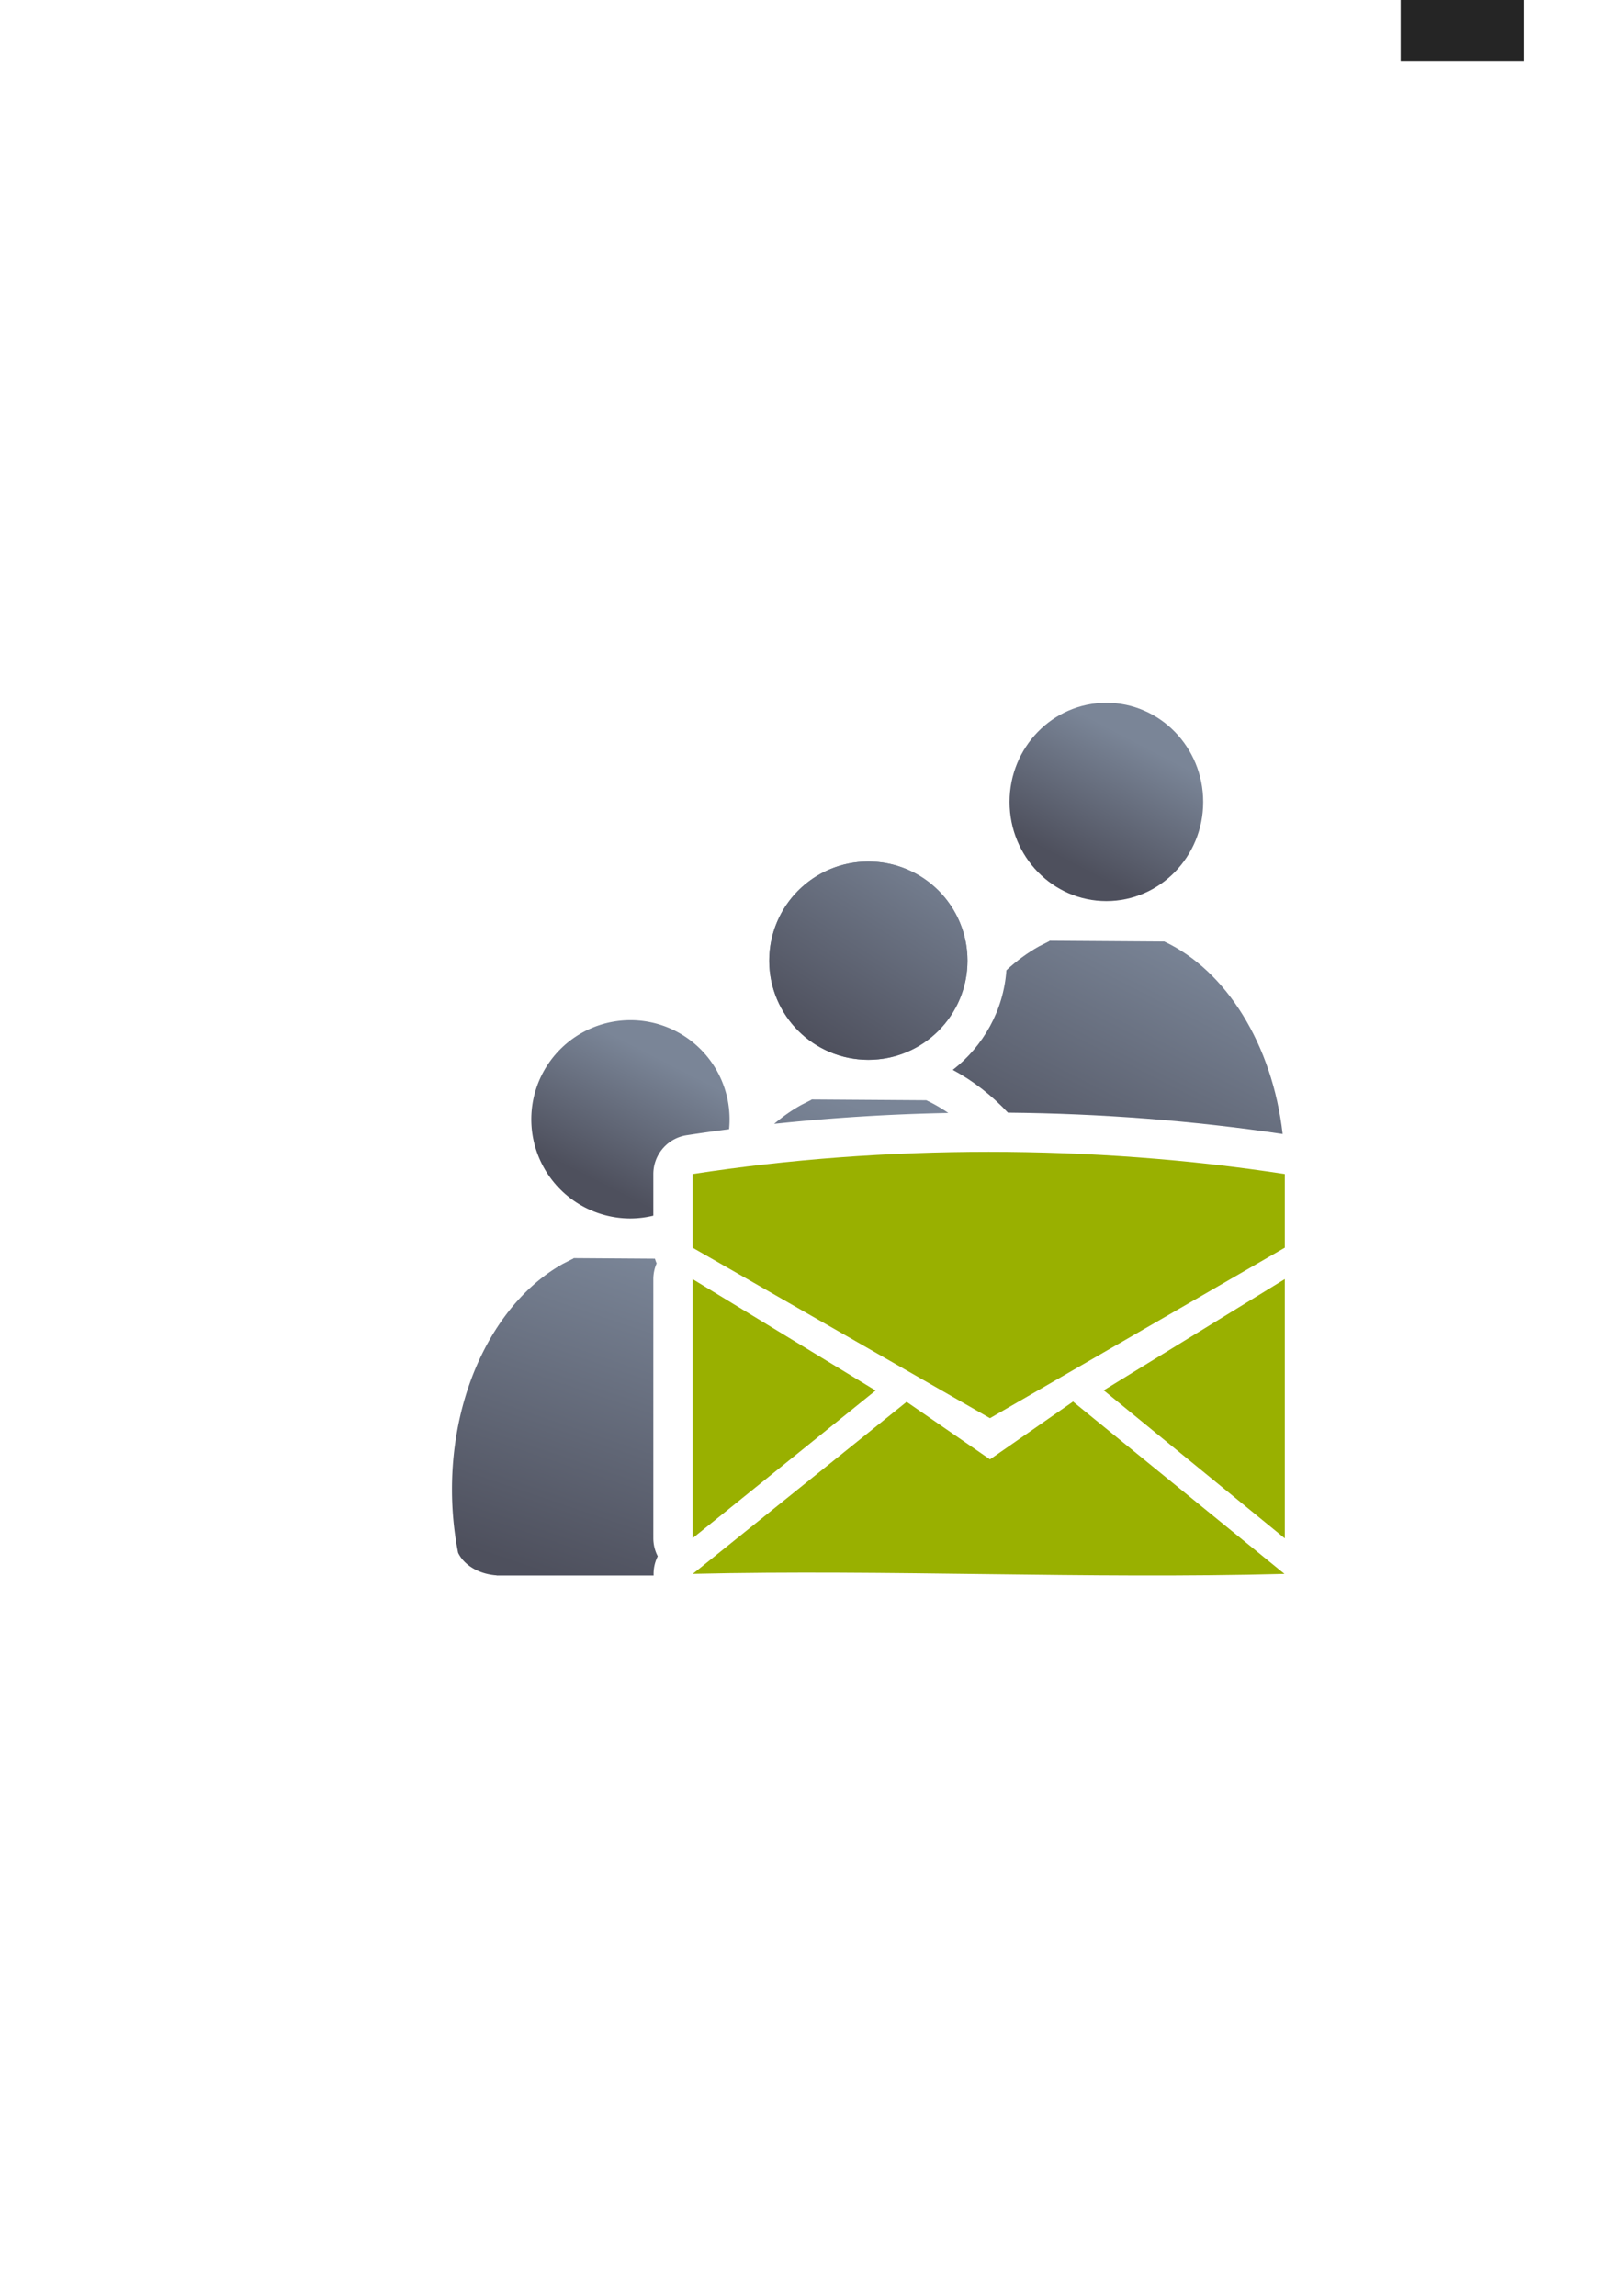 <?xml version="1.0" encoding="UTF-8" standalone="no"?>
<!-- Created with Inkscape (http://www.inkscape.org/) -->

<svg
   xmlns:dc="http://purl.org/dc/elements/1.1/"
   xmlns:cc="http://creativecommons.org/ns#"
   xmlns:rdf="http://www.w3.org/1999/02/22-rdf-syntax-ns#"
   xmlns:svg="http://www.w3.org/2000/svg"
   xmlns="http://www.w3.org/2000/svg"
   xmlns:xlink="http://www.w3.org/1999/xlink"
   xmlns:sodipodi="http://sodipodi.sourceforge.net/DTD/sodipodi-0.dtd"
   xmlns:inkscape="http://www.inkscape.org/namespaces/inkscape"
   width="210mm"
   height="297mm"
   viewBox="0 0 744.094 1052.362"
   id="svg2"
   version="1.1"
   inkscape:version="0.91 r13725"
   inkscape:export-xdpi="4.9499755"
   inkscape:export-ydpi="4.9499755"
   sodipodi:docname="send-email-group.svg"
   inkscape:export-filename="D:\Dokumente\Arbeit\RRZE\github\bicons\22x22\actions\send-email-group.png">
  <defs
     id="defs4">
    <linearGradient
       id="linearGradient2224">
      <stop
         id="stop2226"
         offset="0"
         style="stop-color:#7c7c7c;stop-opacity:1;" />
      <stop
         id="stop2228"
         offset="1"
         style="stop-color:#b8b8b8;stop-opacity:1;" />
    </linearGradient>
    <linearGradient
       id="linearGradient15218">
      <stop
         id="stop15220"
         offset="0"
         style="stop-color:#eeeeef;stop-opacity:1;" />
      <stop
         id="stop2736"
         offset="0.599"
         style="stop-color:#d3d7cf;stop-opacity:1;" />
      <stop
         id="stop2738"
         offset="0.828"
         style="stop-color:#ffffff;stop-opacity:1;" />
      <stop
         id="stop15222"
         offset="1"
         style="stop-color:#d3d7cf;stop-opacity:1;" />
    </linearGradient>
    <pattern
       y="0"
       x="0"
       height="6"
       width="6"
       patternUnits="userSpaceOnUse"
       id="EMFhbasepattern" />
    <linearGradient
       gradientTransform="translate(-9e-6,-0.039)"
       inkscape:collect="always"
       xlink:href="#linearGradient4254"
       id="linearGradient4212"
       x1="544.424"
       y1="431.262"
       x2="479.924"
       y2="557.002"
       gradientUnits="userSpaceOnUse" />
    <linearGradient
       inkscape:collect="always"
       id="linearGradient4254">
      <stop
         style="stop-color:#7a8597;stop-opacity:1"
         offset="0"
         id="stop4256" />
      <stop
         style="stop-color:#4e505d;stop-opacity:1"
         offset="1"
         id="stop4258" />
    </linearGradient>
    <linearGradient
       gradientTransform="translate(-9e-6,-0.039)"
       inkscape:collect="always"
       xlink:href="#linearGradient4254"
       id="linearGradient4204-1"
       x1="521.005"
       y1="340.056"
       x2="491.778"
       y2="396.004"
       gradientUnits="userSpaceOnUse" />
    <linearGradient
       gradientTransform="translate(-9e-6,-0.039)"
       inkscape:collect="always"
       xlink:href="#linearGradient4254"
       id="linearGradient4220"
       x1="425.424"
       y1="521.362"
       x2="370.843"
       y2="645.084"
       gradientUnits="userSpaceOnUse" />
    <linearGradient
       gradientTransform="translate(-9e-6,-0.039)"
       inkscape:collect="always"
       xlink:href="#linearGradient4254"
       id="linearGradient4196"
       x1="303.583"
       y1="467.663"
       x2="276.483"
       y2="558.563"
       gradientUnits="userSpaceOnUse" />
    <linearGradient
       gradientTransform="translate(-8e-6,-0.039)"
       inkscape:collect="always"
       xlink:href="#linearGradient4254"
       id="linearGradient4188"
       x1="300.223"
       y1="576.741"
       x2="250.843"
       y2="722.223"
       gradientUnits="userSpaceOnUse" />
    <linearGradient
       inkscape:collect="always"
       xlink:href="#linearGradient4254"
       id="linearGradient6494"
       gradientUnits="userSpaceOnUse"
       gradientTransform="matrix(1.024,0,0,1,-230.322,145.44)"
       x1="521.005"
       y1="340.056"
       x2="491.778"
       y2="396.004" />
    <linearGradient
       inkscape:collect="always"
       xlink:href="#linearGradient4254"
       id="linearGradient4281"
       gradientUnits="userSpaceOnUse"
       gradientTransform="translate(-9e-6,-0.039)"
       x1="443.563"
       y1="394.944"
       x2="385.845"
       y2="485.842" />
  </defs>
  <sodipodi:namedview
     id="base"
     pagecolor="#ffffff"
     bordercolor="#666666"
     borderopacity="1.0"
     inkscape:pageopacity="0.0"
     inkscape:pageshadow="2"
     inkscape:zoom="0.70710678"
     inkscape:cx="752.4949"
     inkscape:cy="652.35143"
     inkscape:document-units="px"
     inkscape:current-layer="layer1"
     showgrid="false"
     showguides="true"
     inkscape:guide-bbox="true"
     inkscape:window-width="1600"
     inkscape:window-height="837"
     inkscape:window-x="-4"
     inkscape:window-y="-4"
     inkscape:window-maximized="1"
     inkscape:snap-bbox="true"
     inkscape:bbox-paths="true"
     inkscape:bbox-nodes="true">
    <sodipodi:guide
       position="315.536,730.179"
       orientation="0,1"
       id="guide3338" />
    <sodipodi:guide
       position="351.25,330.179"
       orientation="0,1"
       id="guide3340" />
    <sodipodi:guide
       position="189.107,408.839"
       orientation="1,0"
       id="guide3344" />
    <sodipodi:guide
       position="589.045,468.079"
       orientation="1,0"
       id="guide3346" />
    <inkscape:grid
       type="xygrid"
       id="grid3440" />
    <sodipodi:guide
       position="0,0"
       orientation="0,1"
       id="guide3405" />
    <sodipodi:guide
       position="214.125,684.5"
       orientation="1,0"
       id="guide3407" />
    <sodipodi:guide
       position="0,0"
       orientation="0,1"
       id="guide3409" />
    <sodipodi:guide
       position="589.045,378.302"
       orientation="1,0"
       id="guide3411" />
    <sodipodi:guide
       position="564,683.375"
       orientation="1,0"
       id="guide3413" />
  </sodipodi:namedview>
  <g
     inkscape:label="Ebene 1"
     inkscape:groupmode="layer"
     id="layer1">
    <flowRoot
       transform="translate(552.608,-488.023)"
       xml:space="preserve"
       id="flowRoot4169"
       style="font-style:normal;font-weight:normal;font-size:40px;line-height:125%;font-family:sans-serif;letter-spacing:0px;word-spacing:0px;fill:#252525;fill-opacity:1;stroke:none;stroke-width:1px;stroke-linecap:butt;stroke-linejoin:miter;stroke-opacity:1"><flowRegion
         id="flowRegion4171"><rect
           id="rect4173"
           width="56.433"
           height="88.789"
           x="89.541"
           y="427.08" /></flowRegion><flowPara
         id="flowPara4175" /></flowRoot>    <flowRoot
       transform="translate(1113.815,-430)"
       xml:space="preserve"
       id="flowRoot4169-9"
       style="font-style:normal;font-weight:normal;font-size:40px;line-height:125%;font-family:sans-serif;letter-spacing:0px;word-spacing:0px;fill:#252525;fill-opacity:1;stroke:none;stroke-width:1px;stroke-linecap:butt;stroke-linejoin:miter;stroke-opacity:1"><flowRegion
         id="flowRegion4171-9"><rect
           id="rect4173-6"
           width="56.433"
           height="88.789"
           x="89.541"
           y="427.08" /></flowRegion><flowPara
         id="flowPara4175-7" /></flowRoot>    <path
       style="fill:url(#linearGradient4212);fill-opacity:1;stroke:none;stroke-width:41.152;stroke-linecap:round;stroke-linejoin:round;stroke-opacity:1"
       d="M 481.246 431.223 L 481.246 431.229 C 481.164 431.297 481.089 431.371 481.004 431.438 L 476.418 433.766 C 471.11 436.713 466.086 440.412 461.402 444.744 C 460.109 463.242 450.723 479.618 436.822 490.416 C 446.196 495.457 454.664 502.095 462.104 510.02 C 504.58 510.415 546.967 513.681 588.051 519.814 C 583.32 478.569 562.046 444.807 533.781 431.58 L 481.246 431.223 z M 444.068 546.033 C 437.944 546.099 431.824 546.231 425.711 546.426 C 426.12 553.228 426.965 559.86 428.227 566.264 C 430.932 571.938 437.731 576.097 445.877 576.641 L 445.877 576.703 L 457.545 576.703 C 454.399 565.125 449.718 554.76 444.068 546.033 z M 485.533 546.586 C 489.535 556.005 492.627 566.11 494.719 576.703 L 544.801 576.703 L 571.045 561.529 L 571.045 553.914 C 543.011 550.137 514.368 547.657 485.533 546.586 z "
       id="path4695" />
    <ellipse
       ry="45.45"
       rx="44.389"
       cy="367.594"
       cx="507.235"
       id="ellipse4697"
       style="color:#000000;clip-rule:nonzero;display:inline;overflow:visible;visibility:visible;opacity:1;isolation:auto;mix-blend-mode:normal;color-interpolation:sRGB;color-interpolation-filters:linearRGB;solid-color:#000000;solid-opacity:1;fill:url(#linearGradient4204-1);fill-opacity:1;fill-rule:nonzero;stroke:none;stroke-width:36;stroke-linecap:butt;stroke-linejoin:round;stroke-miterlimit:4;stroke-dasharray:none;stroke-dashoffset:0;stroke-opacity:1;color-rendering:auto;image-rendering:auto;shape-rendering:auto;text-rendering:auto;enable-background:accumulate" />
    <path
       style="fill:url(#linearGradient4220);fill-opacity:1;stroke:none;stroke-width:41.152;stroke-linecap:round;stroke-linejoin:round;stroke-opacity:1"
       d="M 398.113 394.904 A 45.45 45.45 0 0 0 352.662 440.354 A 45.45 45.45 0 0 0 398.113 485.803 A 45.45 45.45 0 0 0 443.562 440.354 A 45.45 45.45 0 0 0 398.113 394.904 z M 372.125 503.982 L 372.125 503.988 C 372.043 504.057 371.968 504.129 371.883 504.195 L 367.297 506.525 C 362.975 508.925 358.846 511.832 354.932 515.164 C 381.271 512.357 407.986 510.688 434.773 510.164 C 431.518 507.933 428.146 505.971 424.66 504.34 L 372.125 503.982 z M 453.289 545.979 C 414.334 545.979 375.449 548.639 337.648 553.639 C 336.963 554.457 336.256 555.256 335.531 556.039 L 335.531 561.484 L 453.832 629.301 L 479.859 614.252 C 479.899 612.831 479.924 611.405 479.924 609.971 C 479.924 586.198 474.467 564.174 465.186 546.068 C 461.221 546.014 457.256 545.979 453.289 545.979 z M 335.531 619.582 L 335.531 649.283 C 335.937 649.329 336.343 649.373 336.756 649.4 L 336.756 649.463 L 348.477 649.463 C 345.431 638.238 340.947 628.142 335.531 619.582 z "
       id="path4701" />
    <path
       inkscape:connector-curvature="0"
       d=""
       style="color:#000000;clip-rule:nonzero;display:inline;overflow:visible;visibility:visible;opacity:1;isolation:auto;mix-blend-mode:normal;color-interpolation:sRGB;color-interpolation-filters:linearRGB;solid-color:#000000;solid-opacity:1;fill:url(#linearGradient4196);fill-opacity:1;fill-rule:nonzero;stroke:none;stroke-width:36;stroke-linecap:butt;stroke-linejoin:round;stroke-miterlimit:4;stroke-dasharray:none;stroke-dashoffset:0;stroke-opacity:1;color-rendering:auto;image-rendering:auto;shape-rendering:auto;text-rendering:auto;enable-background:accumulate"
       id="path4687"
       ry="45.45"
       rx="45.45"
       cy="513.113"
       cx="289.033" />
    <rect
       style="color:#000000;clip-rule:nonzero;display:inline;overflow:visible;visibility:visible;opacity:1;isolation:auto;mix-blend-mode:normal;color-interpolation:sRGB;color-interpolation-filters:linearRGB;solid-color:#000000;solid-opacity:1;fill:none;fill-opacity:1;fill-rule:nonzero;stroke:none;stroke-width:36;stroke-linecap:butt;stroke-linejoin:round;stroke-miterlimit:4;stroke-dasharray:none;stroke-dashoffset:0;stroke-opacity:1;color-rendering:auto;image-rendering:auto;shape-rendering:auto;text-rendering:auto;enable-background:accumulate"
       id="rect4729"
       width="400.001"
       height="400"
       x="189.043"
       y="322.184" />
    <path
       style="fill:url(#linearGradient4188);fill-opacity:1;stroke:none;stroke-width:41.152;stroke-linecap:round;stroke-linejoin:round;stroke-opacity:1"
       d="M 263.045 576.703 L 263.045 576.707 C 262.963 576.775 262.888 576.85 262.803 576.916 L 258.217 579.244 C 228.308 595.853 207.223 635.915 207.223 682.697 C 207.223 692.746 208.201 702.482 210.025 711.744 C 212.731 717.419 219.529 721.578 227.676 722.121 L 227.676 722.184 L 299.666 722.184 A 18.002 18.002 0 0 1 301.559 713.359 A 18.002 18.002 0 0 1 299.531 705.096 L 299.531 586.318 A 18.002 18.002 0 0 1 301.045 579.111 A 18.002 18.002 0 0 1 300.273 576.957 L 263.045 576.703 z M 335.531 618.35 L 335.531 667.443 L 365.572 643.203 C 364.809 640.449 363.968 637.749 363.053 635.104 L 335.531 618.35 z M 369.504 702.809 L 369.363 702.922 C 369.406 702.922 369.448 702.922 369.49 702.922 C 369.495 702.884 369.499 702.846 369.504 702.809 z "
       id="path2176-1" />
    <path
       style="color:#000000;clip-rule:nonzero;display:inline;overflow:visible;visibility:visible;opacity:1;isolation:auto;mix-blend-mode:normal;color-interpolation:sRGB;color-interpolation-filters:linearRGB;solid-color:#000000;solid-opacity:1;fill:url(#linearGradient6494);fill-opacity:1;fill-rule:nonzero;stroke:none;stroke-width:36;stroke-linecap:butt;stroke-linejoin:round;stroke-miterlimit:4;stroke-dasharray:none;stroke-dashoffset:0;stroke-opacity:1;color-rendering:auto;image-rendering:auto;shape-rendering:auto;text-rendering:auto;enable-background:accumulate"
       d="M 289.033 467.623 A 45.45 45.45 0 0 0 243.584 513.074 A 45.45 45.45 0 0 0 289.033 558.523 A 45.45 45.45 0 0 0 299.531 557.24 L 299.531 538.16 A 18.002 18.002 0 0 1 314.795 520.369 C 321.249 519.376 327.74 518.464 334.256 517.613 A 45.45 45.45 0 0 0 334.482 513.074 A 45.45 45.45 0 0 0 289.033 467.623 z "
       id="ellipse6492" />
    <path
       inkscape:connector-curvature="0"
       id="path4279"
       d="m 398.114,394.904 c -25.102,-6.5e-4 -45.451,20.348 -45.451,45.449 4.3e-4,25.101 20.35,45.45 45.451,45.449 25.101,-4.3e-4 45.449,-20.348 45.449,-45.449 -4.2e-4,-25.101 -20.348,-45.449 -45.449,-45.449 z"
       style="fill:url(#linearGradient4281);fill-opacity:1;stroke:none;stroke-width:41.152;stroke-linecap:round;stroke-linejoin:round;stroke-opacity:1"
       sodipodi:nodetypes="scscs" />
    <path
       sodipodi:nodetypes="scccccsccccccccccccccccc"
       id="path4169"
       d="m 453.288,527.978 c -45.818,0 -91.636,3.394 -135.757,10.182 l 0,33.754 136.339,78.157 135.175,-78.157 0,-33.754 c -44.121,-6.788 -89.939,-10.182 -135.757,-10.182 z m -135.757,58.34 0,118.778 83.903,-67.7 z m 271.514,0 -83.028,50.987 83.028,67.853 z m -96.934,56.047 -38.241,26.58 -38.262,-26.402 0,0.082 -97.986,78.815 c 89.827,-2.062 180.449,2.419 271.271,0.014 l -96.783,-78.849 0,-0.239 z"
       style="fill:#99b000;fill-opacity:1;fill-rule:evenodd;stroke:none;stroke-width:1px;stroke-linecap:butt;stroke-linejoin:miter;stroke-opacity:1"
       inkscape:connector-curvature="0" />
  </g>
</svg>
